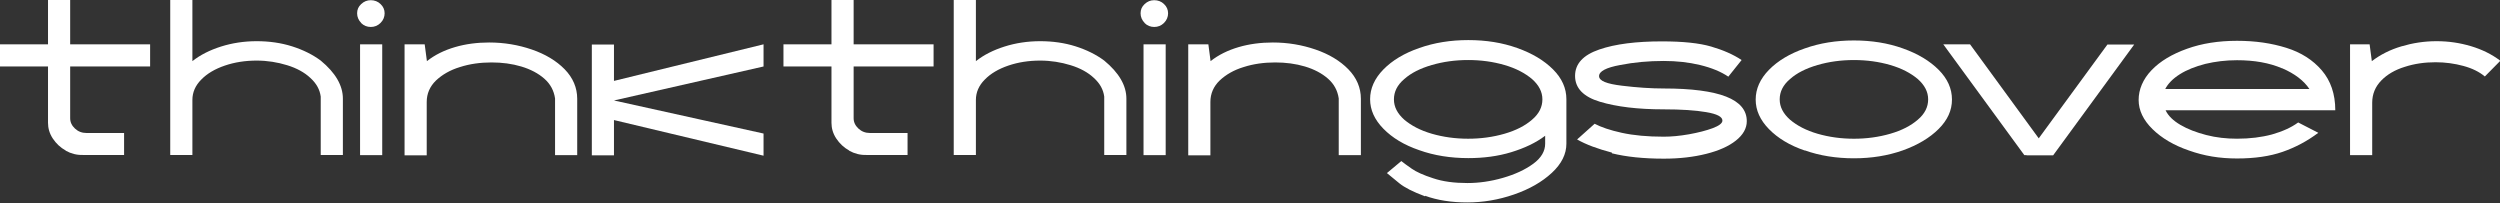 <svg width="234" height="19" viewBox="0 0 234 19" fill="none" xmlns="http://www.w3.org/2000/svg">
<rect x="0" y="0" width="234" height="19" fill="#333333" stroke="none"/>
<g clip-path="url(#clip0_1840_3227)">
<path d="M6.153 14.09C5.652 13.813 5.254 13.433 4.943 12.966C4.632 12.499 4.494 11.998 4.494 11.497V6.224H0V4.149H4.494V0H6.568V4.149H14.051V6.224H6.568V11.065C6.568 11.445 6.723 11.756 7.017 12.033C7.311 12.309 7.674 12.448 8.089 12.448H11.614V14.505H7.778C7.19 14.522 6.654 14.384 6.153 14.107V14.09Z" fill="white"/>
<path d="M15.934 0H18.008V5.722C18.751 5.135 19.649 4.685 20.686 4.357C21.724 4.028 22.847 3.855 24.022 3.855C25.198 3.855 26.304 4.011 27.341 4.339C28.378 4.668 29.276 5.117 30.02 5.671C31.402 6.812 32.094 8.005 32.094 9.232V14.505H30.02V9.042C29.933 8.385 29.622 7.814 29.052 7.296C28.499 6.777 27.773 6.379 26.874 6.103C25.975 5.826 25.025 5.671 24.022 5.671C22.951 5.671 21.965 5.826 21.049 6.137C20.134 6.449 19.39 6.881 18.837 7.451C18.284 8.005 18.008 8.644 18.008 9.353V14.505H15.934V0Z" fill="white"/>
<path d="M33.806 2.144C33.564 1.902 33.426 1.591 33.426 1.245C33.426 0.899 33.547 0.623 33.806 0.381C34.065 0.139 34.359 0.018 34.705 0.018C35.05 0.018 35.379 0.139 35.621 0.381C35.88 0.623 36.001 0.917 36.001 1.245C36.001 1.574 35.88 1.885 35.621 2.144C35.361 2.403 35.05 2.524 34.705 2.524C34.359 2.524 34.048 2.403 33.789 2.144H33.806ZM33.702 4.15H35.776V14.523H33.702V4.15Z" fill="white"/>
<path d="M37.885 4.149H39.751L39.959 5.723C40.702 5.135 41.583 4.703 42.586 4.409C43.588 4.115 44.66 3.977 45.783 3.977C47.183 3.977 48.514 4.201 49.776 4.634C51.037 5.066 52.074 5.688 52.852 6.483C53.63 7.279 54.027 8.212 54.027 9.25V14.523H51.953V9.215C51.849 8.489 51.521 7.866 50.951 7.365C50.38 6.864 49.654 6.483 48.79 6.224C47.926 5.965 46.993 5.844 46.008 5.844C44.953 5.844 43.968 5.982 43.052 6.276C42.136 6.553 41.393 6.985 40.805 7.538C40.235 8.091 39.941 8.765 39.941 9.543V14.54H37.867V4.149H37.885Z" fill="white"/>
<path d="M57.468 11.219V14.539H55.395V4.166H57.468V7.572L71.468 4.148V6.223L57.468 9.404L71.468 12.499V14.573L57.468 11.237V11.219Z" fill="white"/>
<path d="M79.485 14.09C78.984 13.813 78.586 13.433 78.275 12.966C77.964 12.499 77.826 11.998 77.826 11.497V6.224H73.332V4.149H77.826V0H79.9V4.149H87.383V6.224H79.9V11.065C79.9 11.445 80.055 11.756 80.349 12.033C80.643 12.309 81.006 12.448 81.421 12.448H84.947V14.505H81.11C80.522 14.522 79.986 14.384 79.485 14.107V14.09Z" fill="white"/>
<path d="M89.269 0H91.344V5.722C92.087 5.135 92.986 4.685 94.022 4.357C95.059 4.028 96.183 3.855 97.358 3.855C98.533 3.855 99.64 4.011 100.677 4.339C101.714 4.668 102.612 5.117 103.356 5.671C104.738 6.812 105.43 8.005 105.43 9.232V14.505H103.356V9.042C103.269 8.385 102.958 7.814 102.388 7.296C101.835 6.777 101.109 6.379 100.21 6.103C99.311 5.826 98.361 5.671 97.358 5.671C96.287 5.671 95.301 5.826 94.385 6.137C93.469 6.449 92.726 6.881 92.173 7.451C91.62 8.005 91.344 8.644 91.344 9.353V14.505H89.269V0Z" fill="white"/>
<path d="M107.138 2.144C106.896 1.902 106.758 1.591 106.758 1.245C106.758 0.899 106.879 0.623 107.138 0.381C107.397 0.139 107.691 0.018 108.037 0.018C108.382 0.018 108.711 0.139 108.953 0.381C109.212 0.623 109.333 0.917 109.333 1.245C109.333 1.574 109.212 1.885 108.953 2.144C108.694 2.403 108.382 2.524 108.037 2.524C107.691 2.524 107.38 2.403 107.121 2.144H107.138ZM107.034 4.15H109.108V14.523H107.034V4.15Z" fill="white"/>
<path d="M111.236 4.149H113.103L113.31 5.723C114.053 5.135 114.935 4.703 115.937 4.409C116.94 4.115 118.011 3.977 119.135 3.977C120.535 3.977 121.865 4.201 123.127 4.634C124.389 5.066 125.426 5.688 126.203 6.483C126.981 7.279 127.379 8.212 127.379 9.25V14.523H125.305V9.215C125.201 8.489 124.873 7.866 124.302 7.365C123.732 6.864 123.006 6.483 122.142 6.224C121.278 5.965 120.344 5.844 119.359 5.844C118.305 5.844 117.32 5.982 116.404 6.276C115.488 6.553 114.745 6.985 114.157 7.538C113.587 8.091 113.293 8.765 113.293 9.543V14.54H111.219V4.149H111.236Z" fill="white"/>
<path d="M133.393 18.378C132.269 17.963 131.457 17.548 130.973 17.151C130.489 16.753 130.092 16.424 129.815 16.2L131.163 15.076C131.388 15.249 131.699 15.491 132.131 15.785C132.546 16.079 133.22 16.39 134.136 16.684C135.052 16.995 136.123 17.133 137.351 17.133C138.422 17.133 139.528 16.978 140.669 16.649C141.81 16.321 142.743 15.888 143.503 15.335C144.264 14.782 144.627 14.142 144.627 13.451V12.707C143.763 13.364 142.691 13.866 141.447 14.246C140.202 14.626 138.854 14.799 137.437 14.799C135.778 14.799 134.24 14.557 132.84 14.056C131.422 13.572 130.316 12.898 129.487 12.05C128.657 11.203 128.242 10.287 128.242 9.284C128.242 8.282 128.657 7.348 129.487 6.501C130.316 5.654 131.44 4.979 132.84 4.495C134.257 3.994 135.778 3.752 137.437 3.752C139.096 3.752 140.617 3.994 142.017 4.495C143.434 4.997 144.54 5.671 145.37 6.501C146.2 7.331 146.614 8.264 146.614 9.284V13.451C146.614 14.419 146.165 15.335 145.249 16.182C144.333 17.029 143.158 17.704 141.706 18.205C140.254 18.706 138.802 18.948 137.333 18.948C135.864 18.948 134.516 18.741 133.393 18.326V18.378ZM140.825 12.517C141.896 12.206 142.743 11.774 143.4 11.203C144.057 10.65 144.368 10.01 144.368 9.302C144.368 8.593 144.039 7.97 143.4 7.4C142.743 6.847 141.896 6.397 140.825 6.086C139.753 5.775 138.63 5.619 137.42 5.619C136.21 5.619 135.086 5.775 134.015 6.086C132.943 6.397 132.079 6.829 131.44 7.4C130.783 7.953 130.472 8.593 130.472 9.302C130.472 10.01 130.8 10.633 131.44 11.203C132.096 11.757 132.943 12.206 134.015 12.517C135.086 12.828 136.227 12.984 137.42 12.984C138.612 12.984 139.753 12.828 140.825 12.517Z" fill="white"/>
<path d="M150.865 14.281C149.552 13.935 148.463 13.537 147.616 13.053L149.258 11.584C149.845 11.895 150.692 12.189 151.798 12.431C152.905 12.673 154.201 12.794 155.722 12.794C156.43 12.794 157.208 12.725 158.09 12.569C158.954 12.414 159.697 12.223 160.302 11.999C160.907 11.774 161.218 11.532 161.218 11.29C161.218 10.927 160.717 10.667 159.697 10.495C158.695 10.322 157.364 10.235 155.722 10.235C153.302 10.235 151.315 9.993 149.759 9.526C148.204 9.06 147.426 8.247 147.426 7.106C147.426 5.965 148.186 5.152 149.69 4.634C151.194 4.115 153.164 3.873 155.549 3.873C157.502 3.873 159.04 4.029 160.164 4.357C161.287 4.686 162.238 5.101 163.015 5.619L161.771 7.175C161.08 6.708 160.198 6.345 159.127 6.086C158.055 5.827 156.914 5.706 155.722 5.706C154.305 5.706 152.956 5.827 151.643 6.086C150.329 6.328 149.673 6.674 149.673 7.123C149.673 7.573 150.381 7.849 151.816 8.022C153.233 8.195 154.547 8.282 155.739 8.282C158.332 8.282 160.285 8.541 161.564 9.042C162.843 9.544 163.499 10.304 163.499 11.342C163.499 12.016 163.154 12.621 162.48 13.157C161.806 13.693 160.872 14.108 159.697 14.402C158.522 14.696 157.208 14.851 155.739 14.851C153.821 14.851 152.196 14.678 150.882 14.35L150.865 14.281Z" fill="white"/>
<path d="M168.929 14.091C167.512 13.607 166.406 12.933 165.576 12.086C164.747 11.238 164.332 10.322 164.332 9.319C164.332 8.317 164.747 7.383 165.576 6.536C166.406 5.689 167.529 5.015 168.929 4.531C170.347 4.029 171.868 3.787 173.527 3.787C175.186 3.787 176.707 4.029 178.107 4.531C179.524 5.032 180.63 5.706 181.46 6.536C182.289 7.366 182.704 8.299 182.704 9.319C182.704 10.339 182.289 11.238 181.46 12.068C180.63 12.898 179.507 13.572 178.107 14.074C176.69 14.575 175.169 14.817 173.527 14.817C171.885 14.817 170.329 14.575 168.929 14.074V14.091ZM176.932 12.518C178.003 12.207 178.85 11.774 179.507 11.204C180.164 10.651 180.475 10.011 180.475 9.302C180.475 8.593 180.146 7.971 179.507 7.4C178.85 6.847 178.003 6.398 176.932 6.086C175.86 5.775 174.737 5.62 173.527 5.62C172.317 5.62 171.194 5.775 170.122 6.086C169.05 6.398 168.186 6.83 167.547 7.4C166.89 7.954 166.579 8.593 166.579 9.302C166.579 10.011 166.907 10.633 167.547 11.204C168.204 11.757 169.05 12.207 170.122 12.518C171.194 12.829 172.334 12.985 173.527 12.985C174.719 12.985 175.86 12.829 176.932 12.518Z" fill="white"/>
<path d="M189.685 14.521H189.478L181.891 4.148H184.397L190.826 12.948L197.256 4.166H199.762L192.174 14.539H189.668H189.685V14.521Z" fill="white"/>
<path d="M204.894 14.09C203.477 13.606 202.336 12.931 201.472 12.084C200.608 11.237 200.176 10.321 200.176 9.353C200.176 8.384 200.573 7.416 201.386 6.569C202.198 5.722 203.304 5.065 204.704 4.564C206.104 4.062 207.659 3.82 209.388 3.82C211.116 3.82 212.62 4.045 214.003 4.477C215.385 4.909 216.491 5.618 217.321 6.586C218.151 7.555 218.583 8.799 218.583 10.321H202.699C202.941 10.839 203.408 11.289 204.082 11.687C204.756 12.084 205.568 12.395 206.502 12.637C207.435 12.88 208.403 12.983 209.388 12.983C210.598 12.983 211.687 12.845 212.654 12.586C213.622 12.309 214.452 11.946 215.109 11.462L216.993 12.43C215.956 13.208 214.849 13.796 213.657 14.211C212.464 14.626 211.047 14.833 209.388 14.833C207.729 14.833 206.311 14.591 204.894 14.09ZM213.605 6.396C212.395 5.878 210.995 5.636 209.388 5.636C208.334 5.636 207.348 5.757 206.415 5.981C205.482 6.223 204.687 6.535 204.03 6.95C203.373 7.364 202.924 7.831 202.665 8.333H216.163C215.644 7.555 214.798 6.898 213.588 6.379L213.605 6.396Z" fill="white"/>
<path d="M219.93 4.149H221.796L222.004 5.723C222.799 5.118 223.715 4.651 224.769 4.34C225.823 4.028 226.912 3.855 228.053 3.855C229.194 3.855 230.231 4.011 231.285 4.322C232.322 4.633 233.238 5.083 234.033 5.688L232.581 7.158C232.063 6.725 231.406 6.397 230.576 6.172C229.747 5.947 228.882 5.826 227.966 5.826C226.947 5.826 225.979 5.965 225.08 6.259C224.181 6.535 223.438 6.967 222.885 7.538C222.332 8.108 222.038 8.8 222.038 9.613V14.522H219.964V4.149H219.93Z" fill="white"/>
</g>
<defs>
<clipPath id="clip0_1840_3227">
<rect width="234" height="19" fill="white"/>
</clipPath>
</defs>
</svg>
